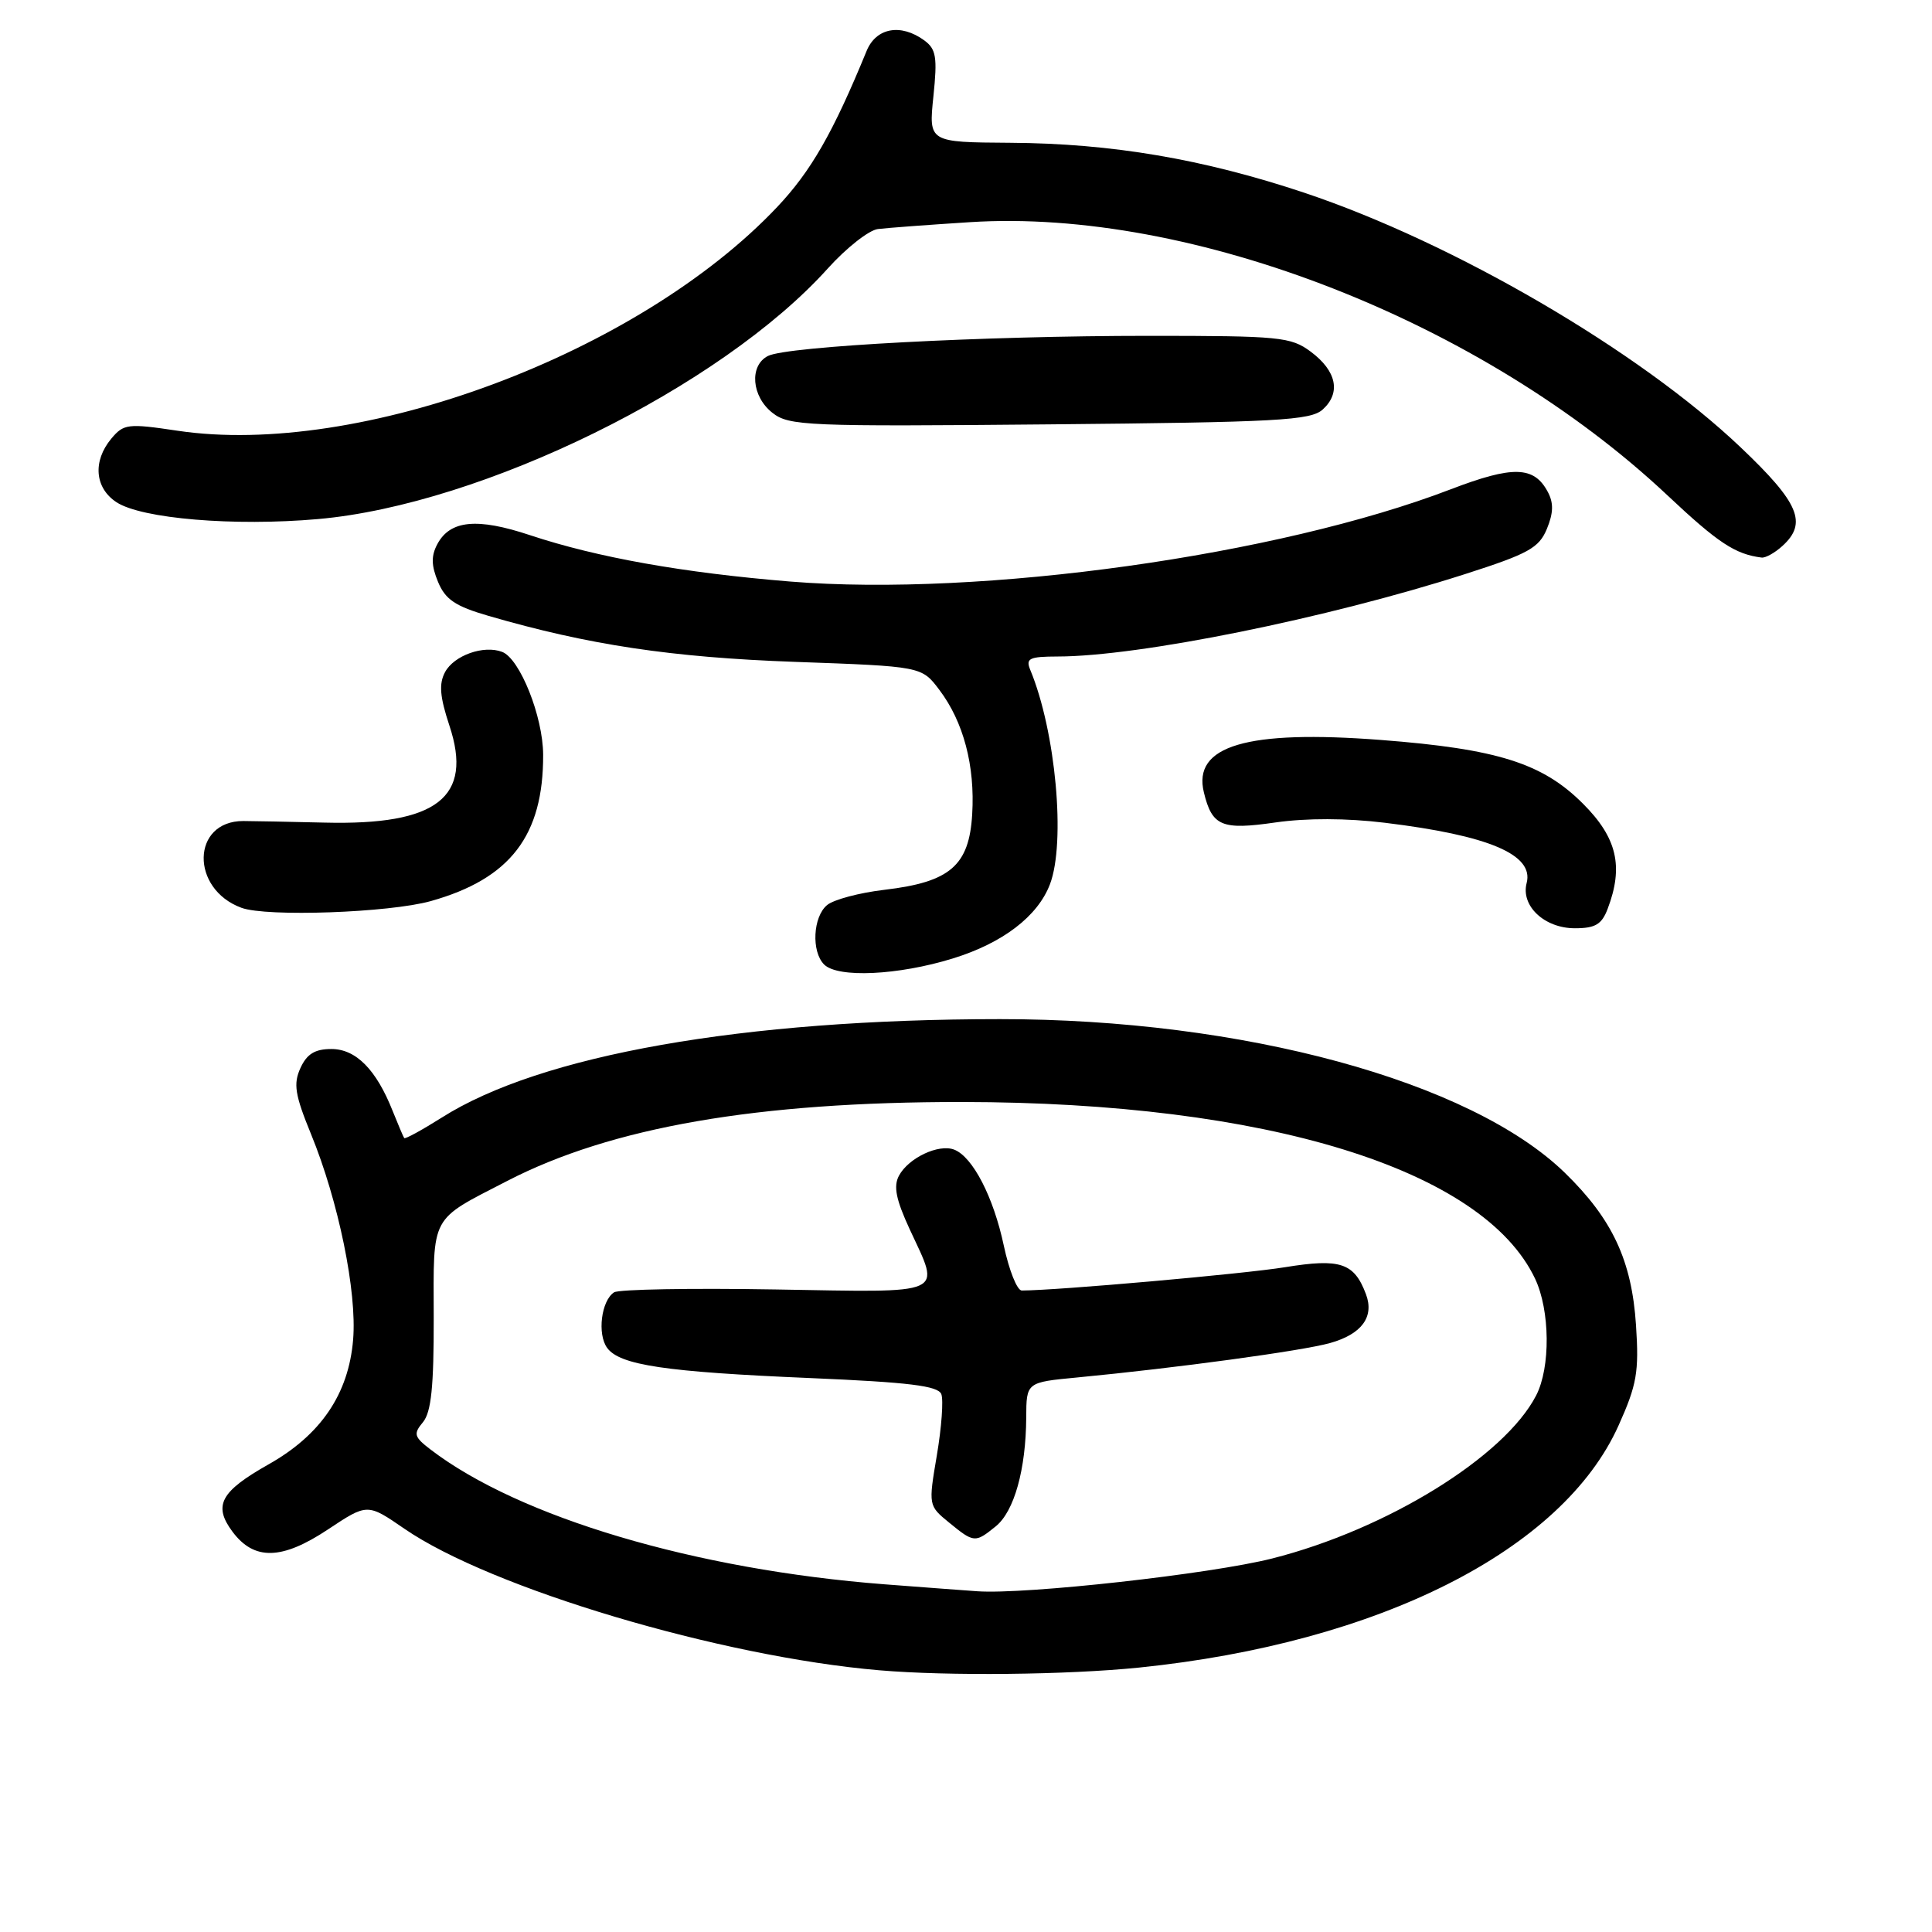 <?xml version="1.0" encoding="UTF-8" standalone="no"?>
<!DOCTYPE svg PUBLIC "-//W3C//DTD SVG 1.1//EN" "http://www.w3.org/Graphics/SVG/1.1/DTD/svg11.dtd" >
<svg xmlns="http://www.w3.org/2000/svg" xmlns:xlink="http://www.w3.org/1999/xlink" version="1.1" viewBox="0 0 256 256">
 <g >
 <path fill="currentColor"
d=" M 150.96 220.96 C 182.73 217.70 207.05 205.41 214.47 188.88 C 216.89 183.49 217.19 181.80 216.78 175.60 C 216.22 167.02 213.65 161.53 207.34 155.39 C 194.84 143.25 164.63 135.03 132.50 135.04 C 98.45 135.05 71.62 139.78 58.53 148.09 C 55.91 149.74 53.67 150.97 53.56 150.80 C 53.44 150.64 52.76 149.02 52.03 147.21 C 49.85 141.71 47.16 139.00 43.91 139.00 C 41.72 139.00 40.66 139.66 39.81 141.52 C 38.85 143.62 39.08 145.07 41.21 150.27 C 44.85 159.15 47.32 171.19 46.79 177.52 C 46.19 184.71 42.52 190.13 35.58 194.04 C 29.21 197.64 28.22 199.48 30.80 202.95 C 33.67 206.80 37.34 206.72 43.44 202.67 C 48.68 199.19 48.68 199.19 53.59 202.57 C 65.07 210.46 95.46 219.52 116.50 221.32 C 125.61 222.10 141.43 221.93 150.96 220.96 Z  M 126.26 127.00 C 132.87 124.96 137.50 121.42 139.12 117.18 C 141.24 111.62 139.89 96.88 136.51 88.75 C 135.89 87.24 136.38 87.00 140.14 86.99 C 150.93 86.98 175.78 81.95 194.13 76.07 C 202.52 73.38 203.92 72.61 204.97 70.08 C 205.84 67.96 205.88 66.64 205.08 65.16 C 203.26 61.75 200.46 61.68 192.24 64.83 C 169.33 73.62 130.02 79.11 104.74 77.06 C 90.53 75.90 79.13 73.87 70.22 70.91 C 63.22 68.58 59.64 68.93 57.95 72.10 C 57.12 73.65 57.14 74.93 58.04 77.10 C 59.01 79.44 60.33 80.33 64.71 81.60 C 77.98 85.46 88.98 87.11 105.31 87.70 C 122.12 88.30 122.12 88.30 124.46 91.40 C 127.67 95.64 129.21 101.47 128.82 107.90 C 128.42 114.70 125.89 116.88 117.22 117.90 C 113.89 118.29 110.46 119.20 109.59 119.93 C 107.72 121.48 107.49 126.09 109.20 127.80 C 111.01 129.61 119.01 129.24 126.26 127.00 Z  M 213.02 120.43 C 215.16 114.81 214.27 111.00 209.74 106.48 C 204.38 101.12 198.41 99.24 183.00 98.05 C 165.19 96.68 158.01 98.81 159.52 105.00 C 160.61 109.48 161.88 110.01 169.00 108.98 C 173.12 108.39 178.43 108.40 183.50 109.02 C 197.29 110.70 203.27 113.24 202.29 117.00 C 201.49 120.04 204.65 123.00 208.68 123.00 C 211.38 123.00 212.24 122.49 213.02 120.43 Z  M 57.08 119.40 C 67.62 116.44 72.01 110.72 71.97 100.00 C 71.95 94.95 68.89 87.28 66.54 86.38 C 64.10 85.44 60.16 86.84 58.97 89.06 C 58.14 90.62 58.28 92.31 59.55 96.15 C 62.71 105.65 57.92 109.37 43.02 109.00 C 38.34 108.89 33.48 108.79 32.23 108.79 C 25.37 108.79 25.19 117.79 32.00 120.29 C 35.34 121.52 51.58 120.94 57.08 119.40 Z  M 236.17 72.35 C 239.53 69.31 238.40 66.64 230.64 59.27 C 217.17 46.47 192.67 32.18 172.83 25.54 C 159.44 21.07 147.29 19.00 133.86 18.92 C 123.05 18.85 123.05 18.85 123.68 12.78 C 124.22 7.57 124.05 6.51 122.47 5.35 C 119.36 3.08 116.09 3.67 114.83 6.75 C 110.38 17.60 107.46 22.69 102.97 27.44 C 84.59 46.88 47.58 60.68 23.50 57.07 C 16.94 56.09 16.39 56.16 14.75 58.12 C 12.26 61.11 12.55 64.66 15.44 66.55 C 18.77 68.73 31.02 69.76 42.13 68.78 C 63.91 66.87 95.51 51.34 109.70 35.56 C 112.15 32.84 115.13 30.50 116.32 30.35 C 117.52 30.20 123.00 29.79 128.50 29.44 C 157.94 27.55 196.50 42.65 220.94 65.63 C 227.65 71.94 229.92 73.44 233.42 73.88 C 233.93 73.95 235.17 73.26 236.17 72.35 Z  M 175.27 54.26 C 177.71 52.05 177.11 49.15 173.68 46.60 C 171.05 44.64 169.59 44.50 152.18 44.50 C 130.35 44.50 104.26 45.88 101.75 47.17 C 99.26 48.45 99.58 52.53 102.35 54.70 C 104.54 56.43 106.89 56.53 139.07 56.23 C 169.31 55.95 173.66 55.71 175.27 54.26 Z  M 117.22 209.93 C 92.18 208.00 68.80 201.06 57.05 192.07 C 54.86 190.39 54.75 190.00 56.05 188.44 C 57.14 187.11 57.49 183.72 57.47 174.59 C 57.44 160.81 56.90 161.80 67.21 156.48 C 81.02 149.35 100.35 146.00 127.50 146.02 C 167.78 146.06 196.51 154.92 203.40 169.42 C 205.40 173.64 205.47 181.20 203.54 184.92 C 199.35 193.03 183.76 202.66 168.56 206.51 C 160.46 208.56 135.90 211.30 129.50 210.85 C 128.40 210.78 122.87 210.36 117.22 209.93 Z  M 131.94 202.25 C 134.39 200.27 135.94 194.71 135.98 187.83 C 136.00 183.16 136.00 183.16 142.75 182.52 C 155.84 181.27 172.54 179.00 176.24 177.96 C 180.45 176.78 182.13 174.48 180.99 171.47 C 179.43 167.33 177.60 166.72 170.28 167.91 C 164.83 168.80 140.08 170.99 135.39 171.00 C 134.77 171.00 133.71 168.33 133.01 165.06 C 131.64 158.60 128.89 153.28 126.43 152.33 C 124.37 151.54 120.38 153.43 119.12 155.78 C 118.36 157.19 118.72 158.95 120.56 162.93 C 124.64 171.74 125.73 171.25 102.75 170.86 C 91.61 170.67 81.99 170.84 81.37 171.24 C 79.67 172.34 79.12 176.78 80.45 178.60 C 82.12 180.89 88.18 181.79 107.34 182.60 C 120.47 183.16 124.30 183.63 124.73 184.73 C 125.03 185.51 124.76 189.15 124.14 192.82 C 123.01 199.48 123.02 199.51 125.76 201.75 C 129.06 204.45 129.21 204.46 131.94 202.25 Z "/>
</g>
</svg>